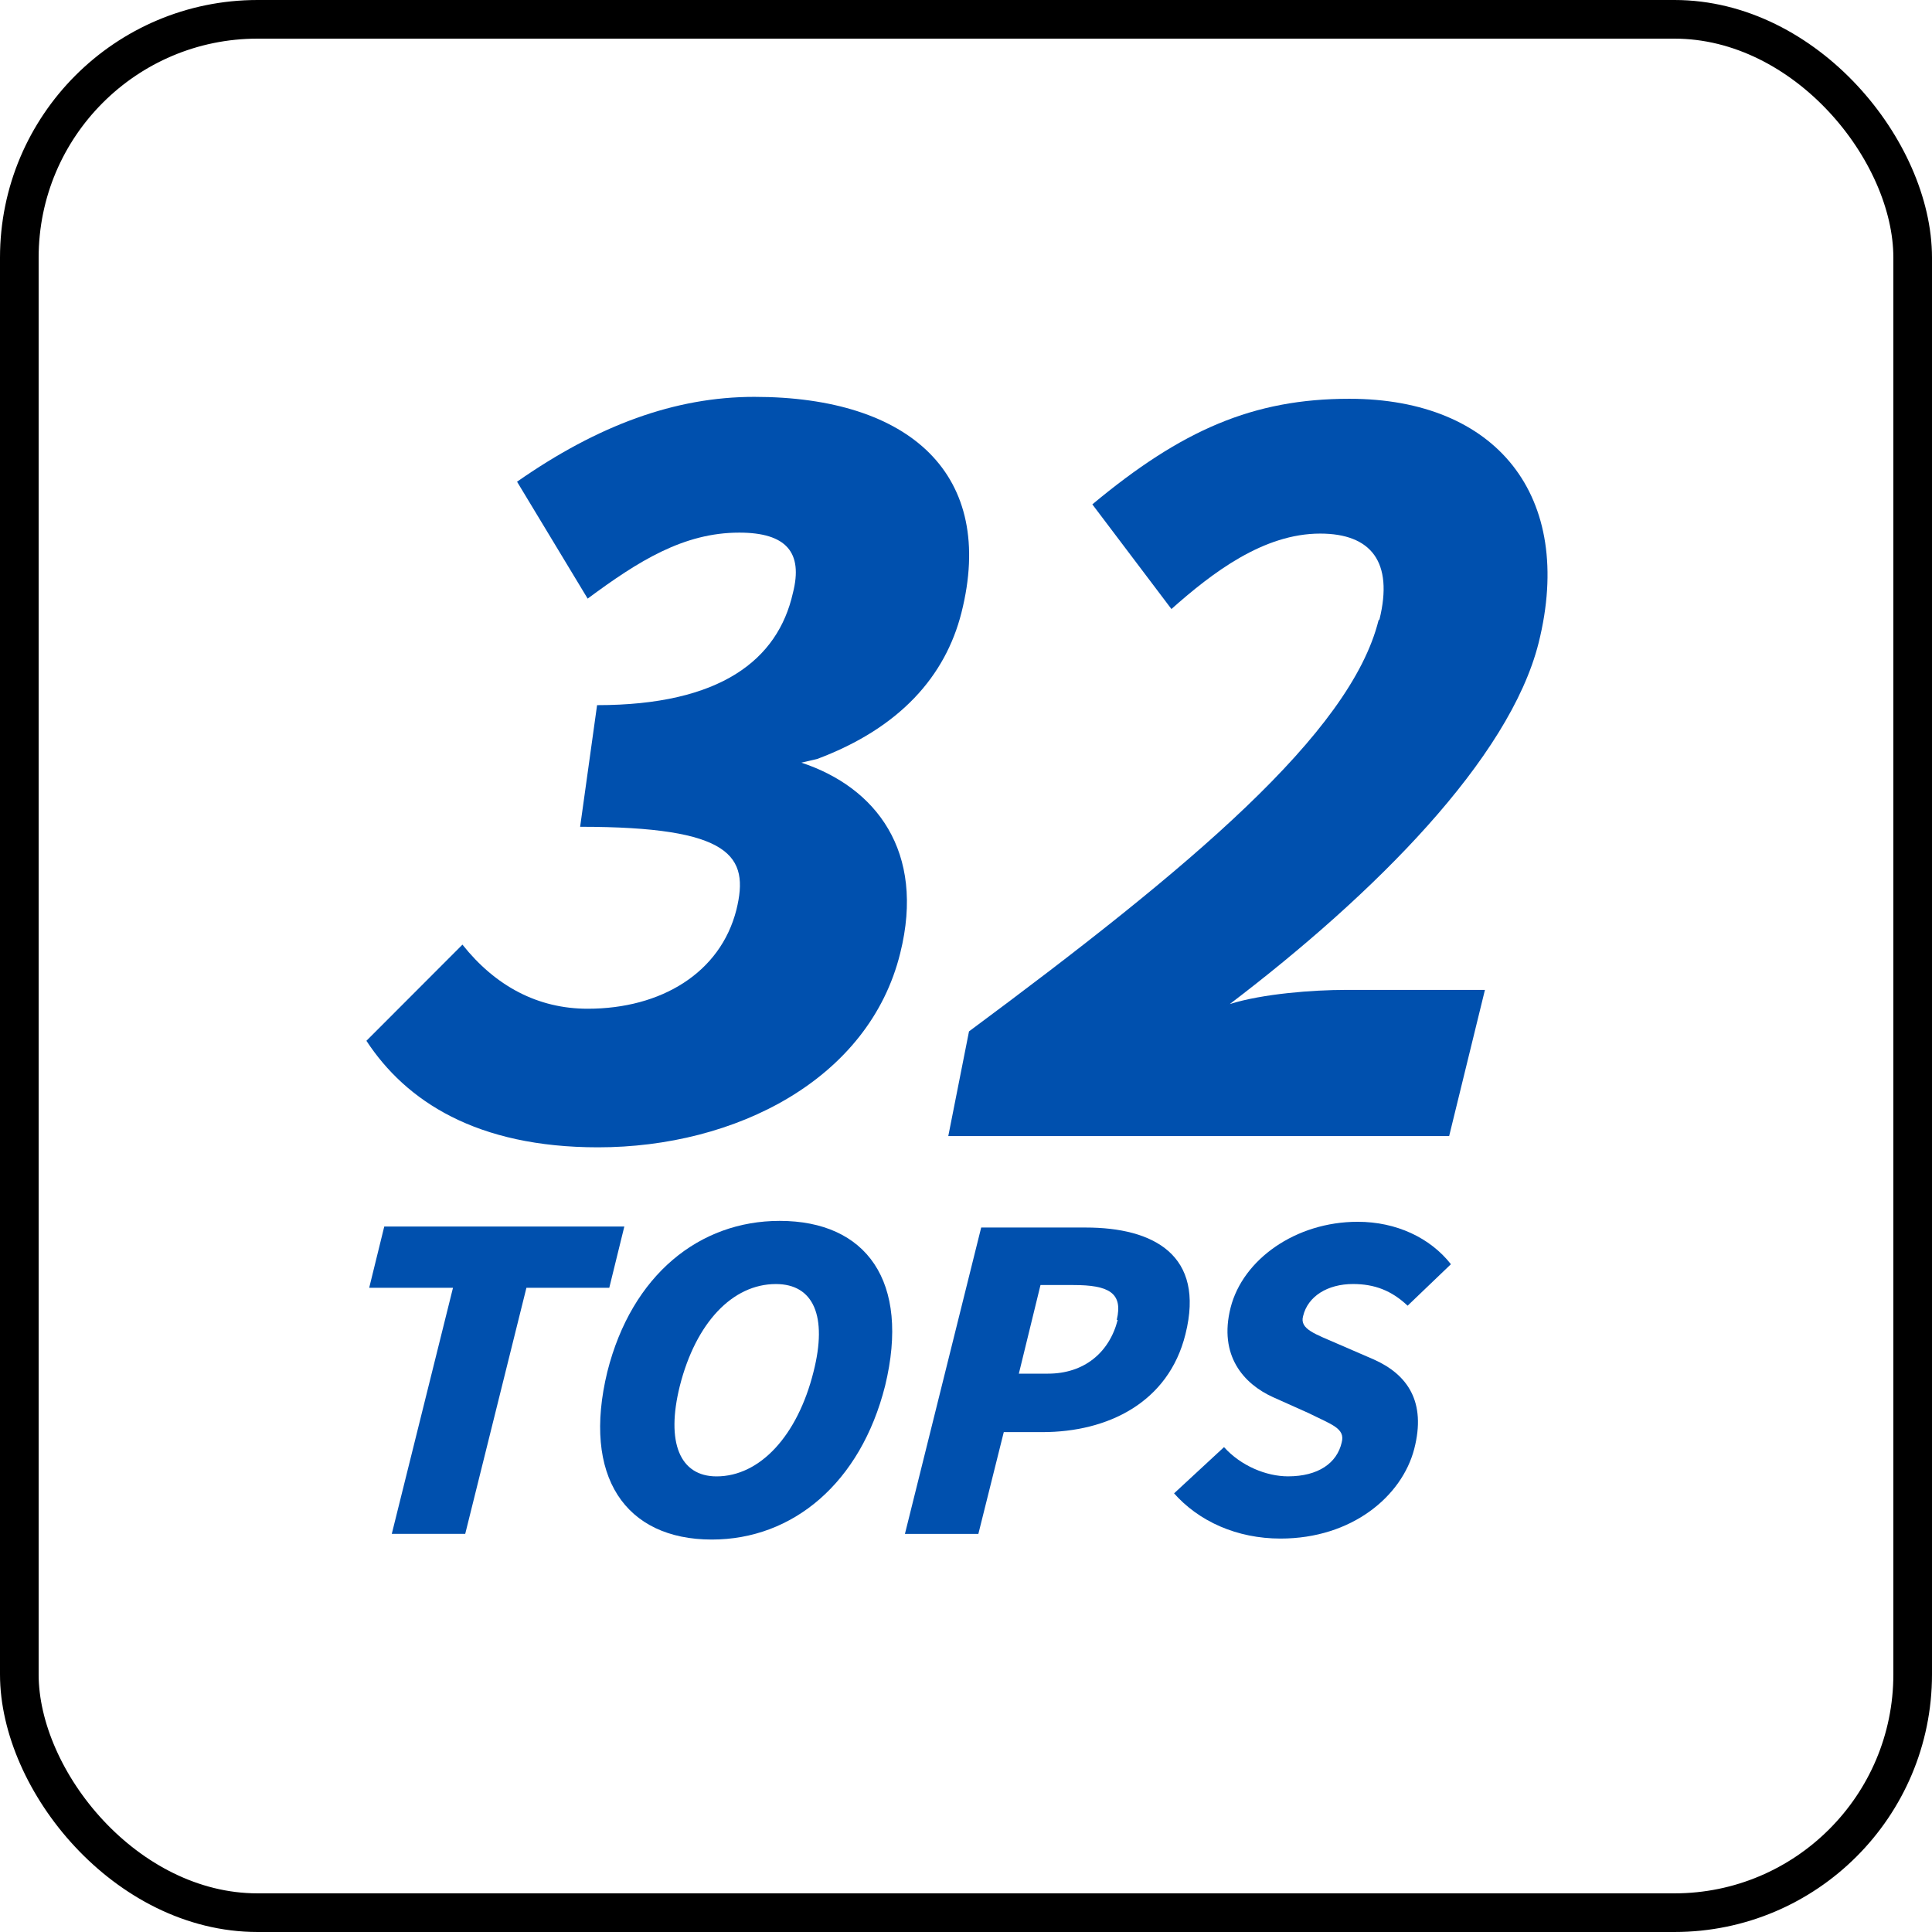 <svg width="150" height="150" viewBox="0 0 150 150" fill="none" xmlns="http://www.w3.org/2000/svg">
<rect x="1.5" y="1.5" width="147" height="147" rx="18.5" stroke="black" stroke-width="3"/>
<path d="M28.664 99.984L29.834 95.227H48.473L47.304 99.984H40.871L36.12 119.089H30.418L35.17 99.984H28.737H28.664Z" fill="#0050AE"/>
<path d="M47.154 106.501C49.055 98.961 54.318 94.789 60.531 94.789C67.256 94.789 70.692 99.474 68.718 107.599C66.817 115.138 61.554 119.53 55.268 119.53C48.543 119.53 45.181 114.626 47.154 106.501ZM63.163 106.501C64.259 102.182 63.163 99.693 60.239 99.693C56.876 99.693 54.026 102.694 52.783 107.599C51.686 111.991 52.783 114.626 55.634 114.626C58.996 114.626 61.92 111.478 63.163 106.501Z" fill="#0050AE"/>
<path d="M84.292 95.305C89.555 95.305 93.576 97.427 92.041 103.576C90.725 108.92 85.974 111.189 80.93 111.189H77.933L75.959 119.094H70.258L76.179 95.305H84.292ZM86.704 102.478C87.216 100.355 86.047 99.77 83.342 99.77H80.784L79.103 106.65H81.368C84.146 106.65 86.12 105.04 86.778 102.478H86.704Z" fill="#0050AE"/>
<path d="M91.159 115.94L95.033 112.354C96.349 113.818 98.323 114.623 100.004 114.623C102.343 114.623 103.805 113.598 104.17 111.988C104.463 110.89 103.366 110.597 101.612 109.719L98.834 108.474C96.568 107.449 94.595 105.254 95.545 101.52C96.495 97.787 100.588 94.859 105.413 94.859C108.41 94.859 111.041 96.104 112.649 98.153L109.287 101.374C108.044 100.203 106.729 99.691 105.047 99.691C103.074 99.691 101.539 100.642 101.173 102.179C100.881 103.204 102.124 103.57 103.951 104.375L106.656 105.546C109.287 106.717 110.749 108.84 109.799 112.5C108.848 116.16 104.974 119.454 99.419 119.454C96.056 119.454 93.059 118.136 91.086 115.867L91.159 115.94Z" fill="#0050AE"/>
<path d="M28.375 80.88L35.904 73.341C38.462 76.561 41.752 78.318 45.626 78.318C51.327 78.318 55.932 75.537 57.175 70.632C58.198 66.46 56.809 64.191 45.041 64.191L46.357 54.748C55.932 54.748 60.391 51.235 61.561 46.038C62.365 42.89 61.049 41.353 57.394 41.353C53.082 41.353 49.573 43.549 45.626 46.477L40.144 37.4C46.43 33.008 52.424 30.812 58.564 30.812C70.698 30.812 77.35 36.888 74.645 47.575C73.403 52.479 69.894 56.505 63.461 58.921L62.219 59.213C67.993 61.117 71.867 66.094 69.894 73.999C67.482 83.808 57.102 89.078 46.43 89.078C37 89.078 31.518 85.492 28.448 80.807L28.375 80.88Z" fill="#0050AE"/>
<path d="M107.103 48.089C108.2 43.624 106.445 41.428 102.498 41.428C98.112 41.428 94.165 44.429 90.949 47.284L84.809 39.159C91.753 33.377 97.308 30.961 104.764 30.961C116.167 30.961 122.307 38.5 119.457 49.919C117.191 58.923 106.738 69.39 95.481 77.954C98.039 77.149 101.986 76.856 104.472 76.856H115.29L112.512 88.202H73.625L75.233 80.077C92.411 67.34 104.837 56.946 107.03 48.163L107.103 48.089Z" fill="#0050AE"/>
</svg>
